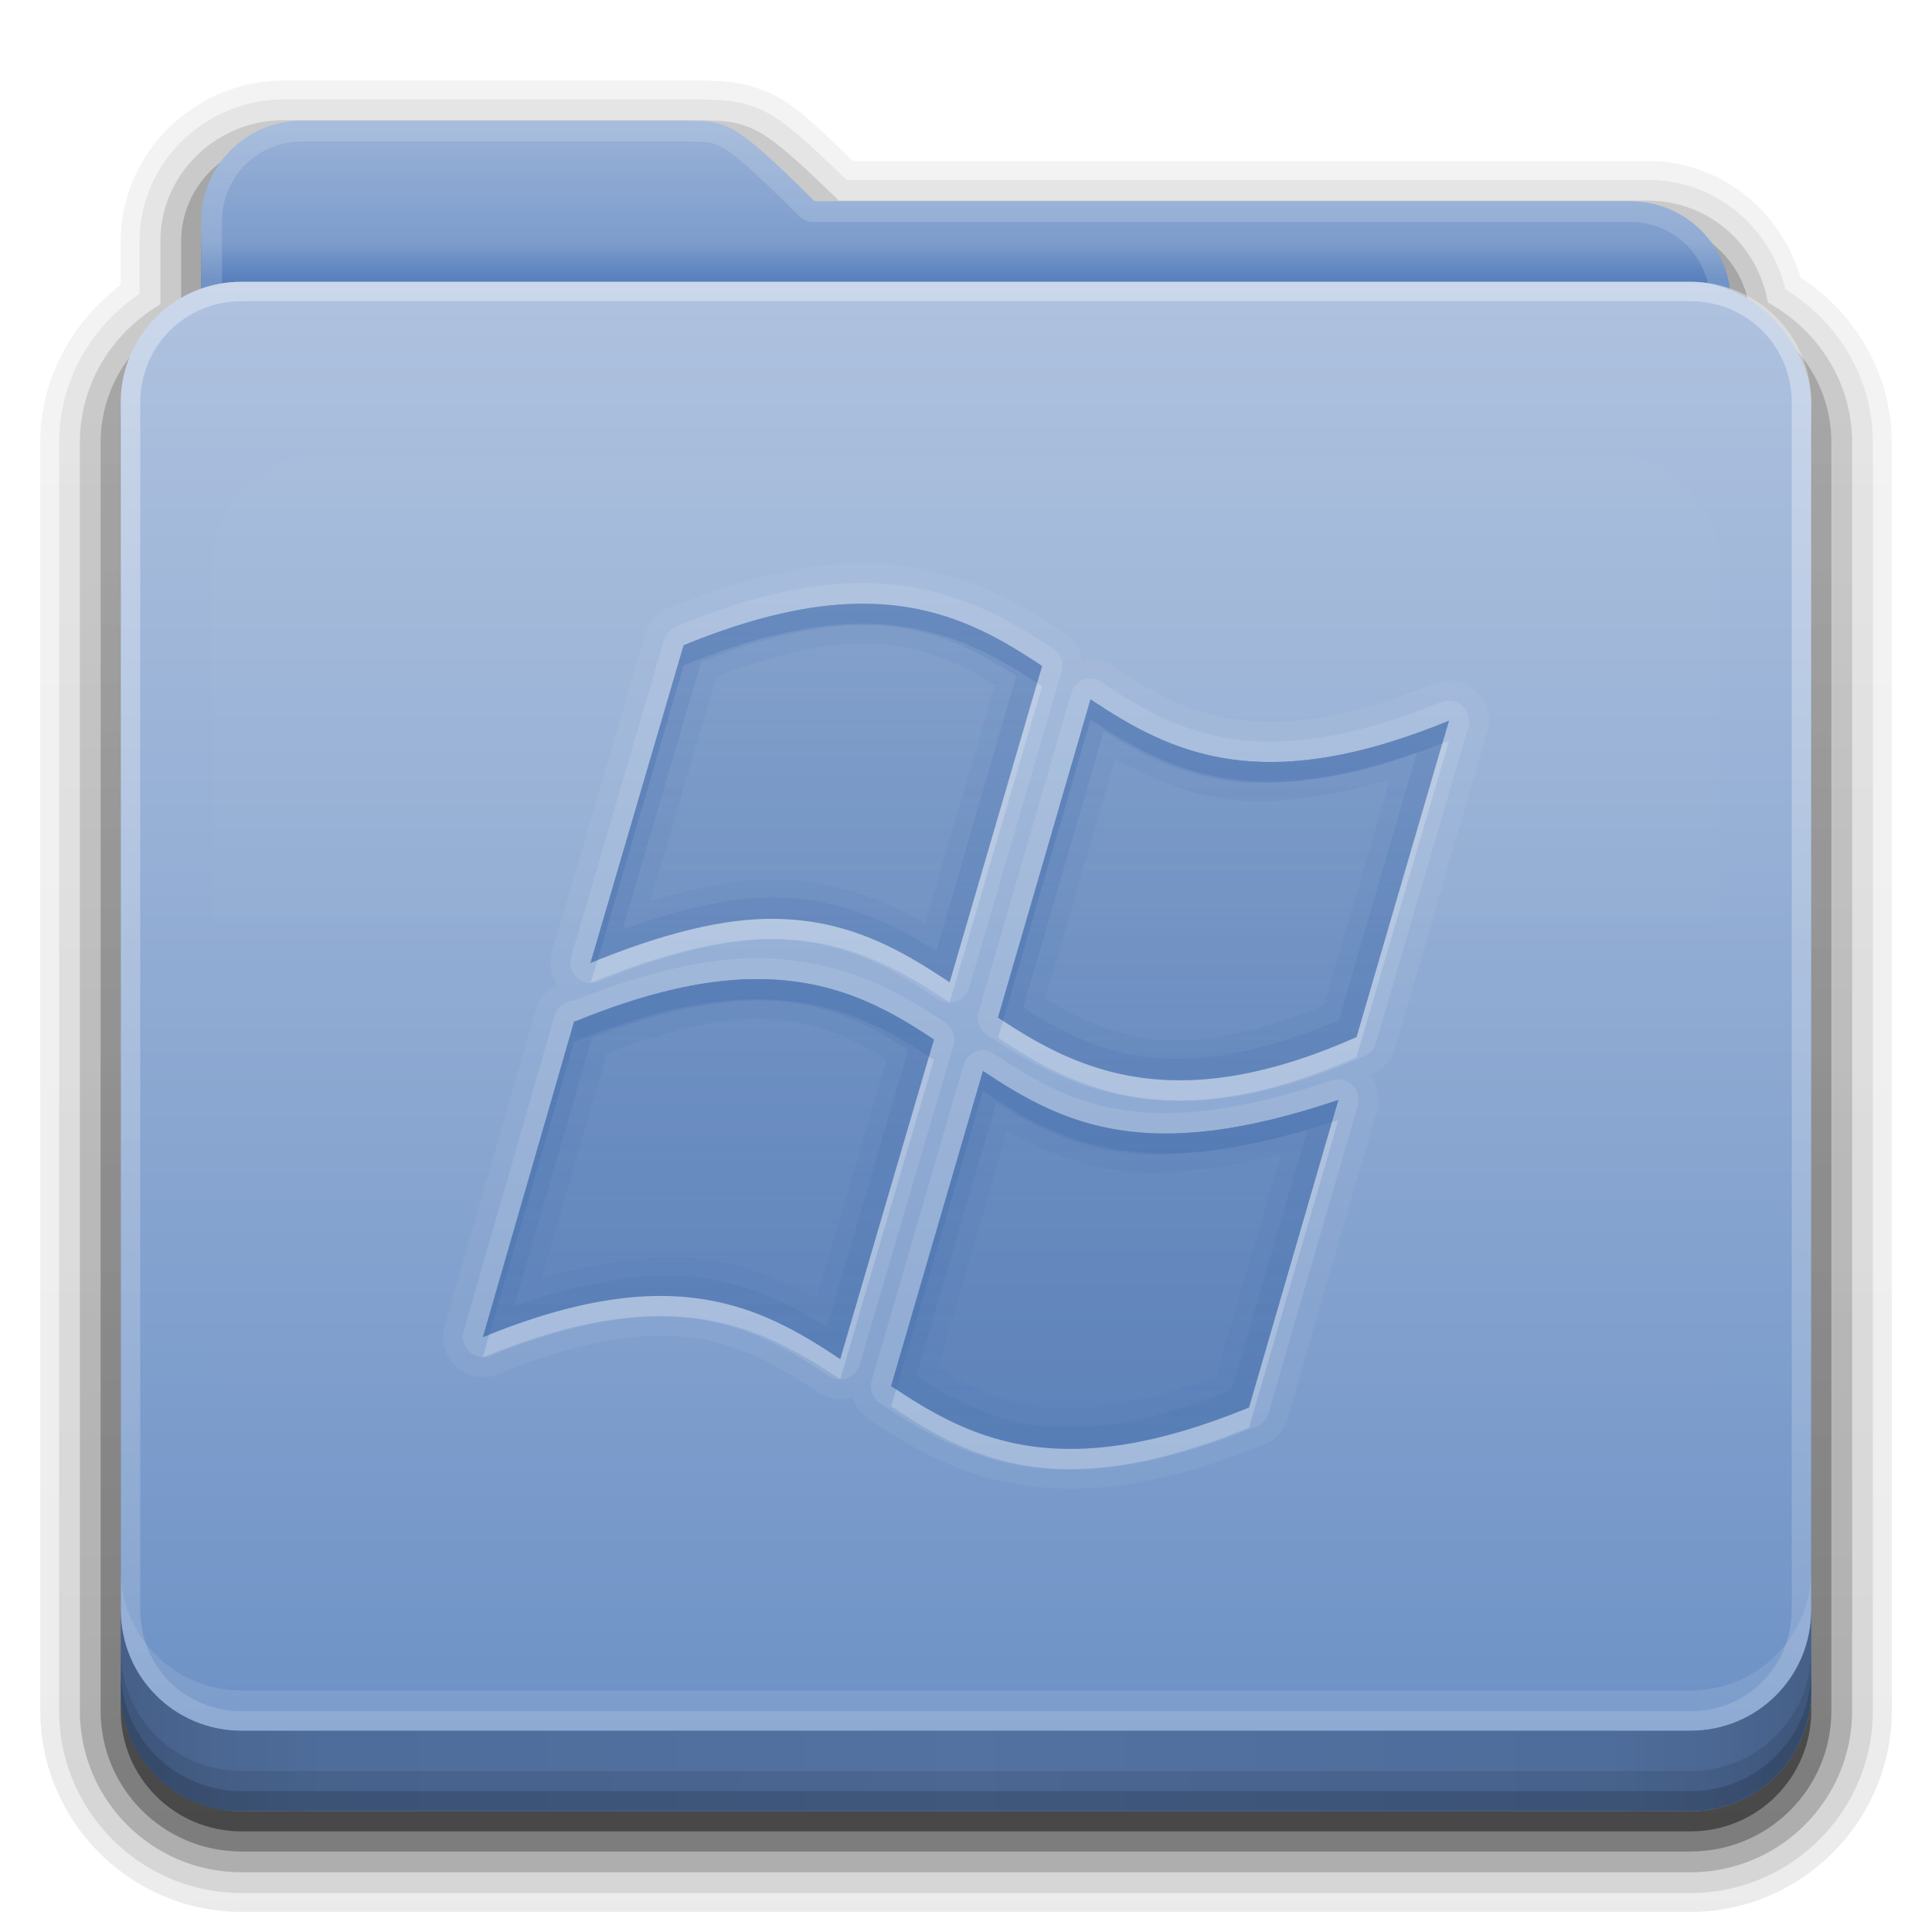 <?xml version="1.0" encoding="UTF-8" standalone="no"?>
<!-- Created with Inkscape (http://www.inkscape.org/) -->

<svg
   xmlns:dc="http://purl.org/dc/elements/1.1/"
   xmlns:cc="http://creativecommons.org/ns#"
   xmlns:rdf="http://www.w3.org/1999/02/22-rdf-syntax-ns#"
   xmlns:svg="http://www.w3.org/2000/svg"
   xmlns="http://www.w3.org/2000/svg"
   xmlns:xlink="http://www.w3.org/1999/xlink"
   xmlns:sodipodi="http://sodipodi.sourceforge.net/DTD/sodipodi-0.dtd"
   xmlns:inkscape="http://www.inkscape.org/namespaces/inkscape"
   width="96"
   height="96"
   id="svg2408"
   sodipodi:version="0.32"
   inkscape:version="0.48.3.1 r9886"
   version="1.0"
   sodipodi:docname="folder-wine.svg"
   inkscape:output_extension="org.inkscape.output.svg.inkscape"
   style="display:inline">
  <defs
     id="defs2410">
    <linearGradient
       id="linearGradient4164">
      <stop
         id="stop4166"
         offset="0"
         style="stop-color:#5279b3;stop-opacity:0.784;" />
      <stop
         id="stop4168"
         offset="1"
         style="stop-color:#5178b3;stop-opacity:0.392;" />
    </linearGradient>
    <linearGradient
       id="linearGradient4075">
      <stop
         id="stop4077"
         offset="0"
         style="stop-color:#5e83b2;stop-opacity:1" />
      <stop
         id="stop4079"
         offset="1"
         style="stop-color:#95b6d9;stop-opacity:1" />
    </linearGradient>
    <linearGradient
       id="linearGradient4008">
      <stop
         id="stop4010"
         offset="0"
         style="stop-color:#9cb9db;stop-opacity:1" />
      <stop
         style="stop-color:#6d91be;stop-opacity:1"
         offset="0.717"
         id="stop4012" />
      <stop
         id="stop4014"
         offset="1"
         style="stop-color:#4b709e;stop-opacity:1" />
    </linearGradient>
    <linearGradient
       gradientUnits="userSpaceOnUse"
       y2="20.137"
       x2="11.794"
       y1="3.213"
       x1="11.794"
       gradientTransform="scale(1.06,0.944)"
       id="linearGradient3317">
      <stop
         id="stop3319"
         offset="0"
         style="stop-color:#c6953a;stop-opacity:1" />
      <stop
         id="stop3321"
         offset="1"
         style="stop-color:#ab7a1f;stop-opacity:1" />
    </linearGradient>
    <linearGradient
       id="ButtonShadow"
       gradientTransform="matrix(1.006,0,0,0.994,0,12)"
       x1="45.448"
       y1="80.472"
       x2="45.448"
       y2="7.017"
       gradientUnits="userSpaceOnUse">
      <stop
         style="stop-color:#000000;stop-opacity:1;"
         offset="0"
         id="stop3750" />
      <stop
         style="stop-color:#000000;stop-opacity:0.588;"
         offset="1"
         id="stop3752" />
    </linearGradient>
    <linearGradient
       id="linearGradient3892">
      <stop
         style="stop-color:#000000;stop-opacity:0.588;"
         offset="0"
         id="stop3894" />
      <stop
         id="stop3896"
         offset="0.118"
         style="stop-color:#000000;stop-opacity:0.471;" />
      <stop
         style="stop-color:#000000;stop-opacity:0.392;"
         offset="0.238"
         id="stop3898" />
      <stop
         style="stop-color:#000000;stop-opacity:0.314;"
         offset="1"
         id="stop3900" />
    </linearGradient>
    <linearGradient
       id="linearGradient4384">
      <stop
         style="stop-color:#ffffff;stop-opacity:1;"
         offset="0"
         id="stop4386" />
      <stop
         style="stop-color:#ffffff;stop-opacity:0;"
         offset="1"
         id="stop4388" />
    </linearGradient>
    <linearGradient
       inkscape:collect="always"
       xlink:href="#linearGradient4164"
       id="linearGradient5172"
       gradientUnits="userSpaceOnUse"
       gradientTransform="translate(0,-4)"
       x1="55"
       y1="76"
       x2="55"
       y2="33.893" />
    <linearGradient
       inkscape:collect="always"
       xlink:href="#linearGradient4164"
       id="linearGradient5206"
       gradientUnits="userSpaceOnUse"
       gradientTransform="translate(0,-4)"
       x1="55"
       y1="76"
       x2="55"
       y2="33.893" />
    <linearGradient
       inkscape:collect="always"
       xlink:href="#linearGradient4164"
       id="linearGradient5180"
       gradientUnits="userSpaceOnUse"
       gradientTransform="translate(0,-4)"
       x1="55"
       y1="76"
       x2="55"
       y2="33.893" />
    <linearGradient
       inkscape:collect="always"
       xlink:href="#linearGradient4164"
       id="linearGradient5193"
       gradientUnits="userSpaceOnUse"
       gradientTransform="translate(0,-4)"
       x1="55"
       y1="76"
       x2="55"
       y2="33.893" />
    <linearGradient
       inkscape:collect="always"
       xlink:href="#linearGradient3874-5"
       id="linearGradient3123-8"
       gradientUnits="userSpaceOnUse"
       x1="48.022"
       y1="22.933"
       x2="48.022"
       y2="81.481" />
    <linearGradient
       inkscape:collect="always"
       id="linearGradient3874-5">
      <stop
         style="stop-color:#ffffff;stop-opacity:1;"
         offset="0"
         id="stop3876-7" />
      <stop
         style="stop-color:#ffffff;stop-opacity:0;"
         offset="1"
         id="stop3878-4" />
    </linearGradient>
    <clipPath
       clipPathUnits="userSpaceOnUse"
       id="clipPath3860">
      <rect
         ry="6"
         rx="6"
         y="18"
         x="6"
         height="72"
         width="84"
         id="rect3862"
         style="fill:#ff00ff;fill-opacity:1;fill-rule:nonzero;stroke:none" />
    </clipPath>
    <linearGradient
       inkscape:collect="always"
       xlink:href="#linearGradient3892-9"
       id="linearGradient4086-5"
       gradientUnits="userSpaceOnUse"
       gradientTransform="translate(0,10)"
       spreadMethod="reflect"
       x1="90"
       y1="88"
       x2="48"
       y2="88" />
    <linearGradient
       id="linearGradient3892-9">
      <stop
         style="stop-color:#000000;stop-opacity:0.588;"
         offset="0"
         id="stop3894-7" />
      <stop
         id="stop3896-5"
         offset="0.118"
         style="stop-color:#000000;stop-opacity:0.471;" />
      <stop
         style="stop-color:#000000;stop-opacity:0.392;"
         offset="0.238"
         id="stop3898-3" />
      <stop
         style="stop-color:#000000;stop-opacity:0.314;"
         offset="1"
         id="stop3900-8" />
    </linearGradient>
    <linearGradient
       y2="-40"
       x2="48"
       y1="75.083"
       x1="48"
       gradientTransform="matrix(1,0,0,-1,0,92)"
       gradientUnits="userSpaceOnUse"
       id="linearGradient3094-8"
       xlink:href="#linearGradient4384-3"
       inkscape:collect="always" />
    <linearGradient
       id="linearGradient4384-3">
      <stop
         style="stop-color:#ffffff;stop-opacity:1;"
         offset="0"
         id="stop4386-1" />
      <stop
         style="stop-color:#ffffff;stop-opacity:0;"
         offset="1"
         id="stop4388-8" />
    </linearGradient>
    <linearGradient
       inkscape:collect="always"
       xlink:href="#linearGradient4075-6"
       id="linearGradient3706-9"
       x1="48"
       y1="78"
       x2="48"
       y2="5.988"
       gradientUnits="userSpaceOnUse"
       gradientTransform="translate(0,8)" />
    <linearGradient
       id="linearGradient4075-6">
      <stop
         id="stop4077-4"
         offset="0"
         style="stop-color:#72a0c2;stop-opacity:1;" />
      <stop
         id="stop4079-3"
         offset="1"
         style="stop-color:#afcbde;stop-opacity:1;" />
    </linearGradient>
    <linearGradient
       inkscape:collect="always"
       xlink:href="#linearGradient4008-3"
       id="linearGradient3105-3"
       gradientUnits="userSpaceOnUse"
       gradientTransform="matrix(0.72,0,0,0.72,1.92,-5.52)"
       x1="34.86"
       y1="16.275"
       x2="34.86"
       y2="26.987" />
    <linearGradient
       id="linearGradient4008-3">
      <stop
         id="stop4010-8"
         offset="0"
         style="stop-color:#9bbbd5;stop-opacity:1;" />
      <stop
         style="stop-color:#80a9c9;stop-opacity:1;"
         offset="0.75"
         id="stop3895" />
      <stop
         id="stop4014-6"
         offset="1"
         style="stop-color:#5b91b9;stop-opacity:1;" />
    </linearGradient>
    <linearGradient
       inkscape:collect="always"
       xlink:href="#linearGradient3317-4"
       id="linearGradient3361-0"
       x1="48.036"
       y1="25.911"
       x2="48.036"
       y2="85.821"
       gradientUnits="userSpaceOnUse" />
    <linearGradient
       gradientUnits="userSpaceOnUse"
       y2="20.137"
       x2="11.794"
       y1="3.213"
       x1="11.794"
       gradientTransform="scale(1.06,0.944)"
       id="linearGradient3317-4">
      <stop
         id="stop3319-8"
         offset="0"
         style="stop-color:#c6953a;stop-opacity:1" />
      <stop
         id="stop3321-8"
         offset="1"
         style="stop-color:#ab7a1f;stop-opacity:1" />
    </linearGradient>
    <linearGradient
       inkscape:collect="always"
       xlink:href="#ButtonShadow-9"
       id="linearGradient3952-8"
       x1="43"
       y1="91"
       x2="43"
       y2="7"
       gradientUnits="userSpaceOnUse" />
    <linearGradient
       id="ButtonShadow-9"
       gradientTransform="matrix(1.006,0,0,0.994,0,12)"
       x1="45.448"
       y1="80.472"
       x2="45.448"
       y2="7.017"
       gradientUnits="userSpaceOnUse">
      <stop
         style="stop-color:#000000;stop-opacity:1;"
         offset="0"
         id="stop3750-7" />
      <stop
         style="stop-color:#000000;stop-opacity:0.588;"
         offset="1"
         id="stop3752-7" />
    </linearGradient>
    <linearGradient
       inkscape:collect="always"
       xlink:href="#ButtonShadow-9"
       id="linearGradient3961-6"
       x1="45"
       y1="92"
       x2="45"
       y2="7"
       gradientUnits="userSpaceOnUse" />
    <linearGradient
       id="linearGradient3943"
       gradientTransform="matrix(1.006,0,0,0.994,0,12)"
       x1="45.448"
       y1="80.472"
       x2="45.448"
       y2="7.017"
       gradientUnits="userSpaceOnUse">
      <stop
         style="stop-color:#000000;stop-opacity:1;"
         offset="0"
         id="stop3945" />
      <stop
         style="stop-color:#000000;stop-opacity:0.588;"
         offset="1"
         id="stop3947" />
    </linearGradient>
    <linearGradient
       inkscape:collect="always"
       xlink:href="#ButtonShadow-9"
       id="linearGradient3969-4"
       gradientUnits="userSpaceOnUse"
       x1="45"
       y1="92"
       x2="45"
       y2="7" />
    <linearGradient
       id="linearGradient3950"
       gradientTransform="matrix(1.006,0,0,0.994,0,12)"
       x1="45.448"
       y1="80.472"
       x2="45.448"
       y2="7.017"
       gradientUnits="userSpaceOnUse">
      <stop
         style="stop-color:#000000;stop-opacity:1;"
         offset="0"
         id="stop3952" />
      <stop
         style="stop-color:#000000;stop-opacity:0.588;"
         offset="1"
         id="stop3954" />
    </linearGradient>
    <linearGradient
       inkscape:collect="always"
       xlink:href="#ButtonShadow-9"
       id="linearGradient3977-3"
       gradientUnits="userSpaceOnUse"
       x1="45"
       y1="92"
       x2="45"
       y2="7" />
    <linearGradient
       id="linearGradient3957"
       gradientTransform="matrix(1.006,0,0,0.994,0,12)"
       x1="45.448"
       y1="80.472"
       x2="45.448"
       y2="7.017"
       gradientUnits="userSpaceOnUse">
      <stop
         style="stop-color:#000000;stop-opacity:1;"
         offset="0"
         id="stop3959" />
      <stop
         style="stop-color:#000000;stop-opacity:0.588;"
         offset="1"
         id="stop3961" />
    </linearGradient>
    <linearGradient
       inkscape:collect="always"
       xlink:href="#ButtonShadow-9"
       id="linearGradient3986-0"
       gradientUnits="userSpaceOnUse"
       x1="45"
       y1="92"
       x2="45"
       y2="7" />
    <linearGradient
       id="linearGradient3964"
       gradientTransform="matrix(1.006,0,0,0.994,0,12)"
       x1="45.448"
       y1="80.472"
       x2="45.448"
       y2="7.017"
       gradientUnits="userSpaceOnUse">
      <stop
         style="stop-color:#000000;stop-opacity:1;"
         offset="0"
         id="stop3966" />
      <stop
         style="stop-color:#000000;stop-opacity:0.588;"
         offset="1"
         id="stop3968" />
    </linearGradient>
    <linearGradient
       y2="7"
       x2="45"
       y1="92"
       x1="45"
       gradientUnits="userSpaceOnUse"
       id="linearGradient3987"
       xlink:href="#ButtonShadow-9"
       inkscape:collect="always" />
    <linearGradient
       inkscape:collect="always"
       xlink:href="#linearGradient3874"
       id="linearGradient3123"
       gradientUnits="userSpaceOnUse"
       x1="48.022"
       y1="22.933"
       x2="48.022"
       y2="81.481" />
    <linearGradient
       inkscape:collect="always"
       id="linearGradient3874">
      <stop
         style="stop-color:#ffffff;stop-opacity:1;"
         offset="0"
         id="stop3876" />
      <stop
         style="stop-color:#ffffff;stop-opacity:0;"
         offset="1"
         id="stop3878" />
    </linearGradient>
    <clipPath
       clipPathUnits="userSpaceOnUse"
       id="clipPath3860-4">
      <rect
         ry="6"
         rx="6"
         y="18"
         x="6"
         height="72"
         width="84"
         id="rect3862-0"
         style="fill:#ff00ff;fill-opacity:1;fill-rule:nonzero;stroke:none" />
    </clipPath>
    <filter
       color-interpolation-filters="sRGB"
       inkscape:collect="always"
       id="filter3870"
       x="-0.166"
       width="1.331"
       y="-0.197"
       height="1.394">
      <feGaussianBlur
         inkscape:collect="always"
         stdDeviation="5.17"
         id="feGaussianBlur3872" />
    </filter>
    <linearGradient
       inkscape:collect="always"
       xlink:href="#linearGradient3892-3"
       id="linearGradient4086"
       gradientUnits="userSpaceOnUse"
       spreadMethod="reflect"
       x1="90"
       y1="88"
       x2="48"
       y2="88"
       gradientTransform="translate(0,10)" />
    <linearGradient
       id="linearGradient3892-3">
      <stop
         style="stop-color:#000000;stop-opacity:0.588;"
         offset="0"
         id="stop3894-4" />
      <stop
         id="stop3896-3"
         offset="0.118"
         style="stop-color:#000000;stop-opacity:0.471;" />
      <stop
         style="stop-color:#000000;stop-opacity:0.392;"
         offset="0.238"
         id="stop3898-6" />
      <stop
         style="stop-color:#000000;stop-opacity:0.314;"
         offset="1"
         id="stop3900-6" />
    </linearGradient>
    <linearGradient
       y2="-40"
       x2="48"
       y1="75.083"
       x1="48"
       gradientTransform="matrix(1,0,0,-1,0,92)"
       gradientUnits="userSpaceOnUse"
       id="linearGradient3094"
       xlink:href="#linearGradient4384-4"
       inkscape:collect="always" />
    <linearGradient
       id="linearGradient4384-4">
      <stop
         style="stop-color:#ffffff;stop-opacity:1;"
         offset="0"
         id="stop4386-4" />
      <stop
         style="stop-color:#ffffff;stop-opacity:0;"
         offset="1"
         id="stop4388-82" />
    </linearGradient>
    <linearGradient
       inkscape:collect="always"
       xlink:href="#linearGradient4075-9"
       id="linearGradient3706"
       x1="48"
       y1="78"
       x2="48"
       y2="5.988"
       gradientUnits="userSpaceOnUse"
       gradientTransform="translate(0,8)" />
    <linearGradient
       id="linearGradient4075-9">
      <stop
         id="stop4077-0"
         offset="0"
         style="stop-color:#6e92c6;stop-opacity:1;" />
      <stop
         id="stop4079-6"
         offset="1"
         style="stop-color:#afc2df;stop-opacity:1;" />
    </linearGradient>
    <linearGradient
       inkscape:collect="always"
       xlink:href="#linearGradient4008-36"
       id="linearGradient3105"
       gradientUnits="userSpaceOnUse"
       gradientTransform="matrix(0.72,0,0,0.72,1.92,-5.52)"
       x1="34.86"
       y1="16.275"
       x2="34.86"
       y2="26.987" />
    <linearGradient
       id="linearGradient4008-36">
      <stop
         id="stop4010-5"
         offset="0"
         style="stop-color:#99b2d7;stop-opacity:1;" />
      <stop
         style="stop-color:#7e9dcc;stop-opacity:1;"
         offset="0.75"
         id="stop3895-8" />
      <stop
         id="stop4014-5"
         offset="1"
         style="stop-color:#5880bc;stop-opacity:1;" />
    </linearGradient>
    <linearGradient
       inkscape:collect="always"
       xlink:href="#linearGradient3317-3"
       id="linearGradient3361"
       x1="48.036"
       y1="25.911"
       x2="48.036"
       y2="85.821"
       gradientUnits="userSpaceOnUse" />
    <linearGradient
       gradientUnits="userSpaceOnUse"
       y2="20.137"
       x2="11.794"
       y1="3.213"
       x1="11.794"
       gradientTransform="scale(1.06,0.944)"
       id="linearGradient3317-3">
      <stop
         id="stop3319-4"
         offset="0"
         style="stop-color:#c6953a;stop-opacity:1" />
      <stop
         id="stop3321-80"
         offset="1"
         style="stop-color:#ab7a1f;stop-opacity:1" />
    </linearGradient>
    <linearGradient
       inkscape:collect="always"
       xlink:href="#ButtonShadow-7"
       id="linearGradient3952"
       x1="43"
       y1="91"
       x2="43"
       y2="7"
       gradientUnits="userSpaceOnUse" />
    <linearGradient
       id="ButtonShadow-7"
       gradientTransform="matrix(1.006,0,0,0.994,0,12)"
       x1="45.448"
       y1="80.472"
       x2="45.448"
       y2="7.017"
       gradientUnits="userSpaceOnUse">
      <stop
         style="stop-color:#000000;stop-opacity:1;"
         offset="0"
         id="stop3750-1" />
      <stop
         style="stop-color:#000000;stop-opacity:0.588;"
         offset="1"
         id="stop3752-77" />
    </linearGradient>
    <linearGradient
       inkscape:collect="always"
       xlink:href="#ButtonShadow-7"
       id="linearGradient3961"
       x1="45"
       y1="92"
       x2="45"
       y2="7"
       gradientUnits="userSpaceOnUse" />
    <linearGradient
       id="linearGradient3158"
       gradientTransform="matrix(1.006,0,0,0.994,0,12)"
       x1="45.448"
       y1="80.472"
       x2="45.448"
       y2="7.017"
       gradientUnits="userSpaceOnUse">
      <stop
         style="stop-color:#000000;stop-opacity:1;"
         offset="0"
         id="stop3160" />
      <stop
         style="stop-color:#000000;stop-opacity:0.588;"
         offset="1"
         id="stop3162" />
    </linearGradient>
    <linearGradient
       inkscape:collect="always"
       xlink:href="#ButtonShadow-7"
       id="linearGradient3969"
       gradientUnits="userSpaceOnUse"
       x1="45"
       y1="92"
       x2="45"
       y2="7" />
    <linearGradient
       id="linearGradient3165"
       gradientTransform="matrix(1.006,0,0,0.994,0,12)"
       x1="45.448"
       y1="80.472"
       x2="45.448"
       y2="7.017"
       gradientUnits="userSpaceOnUse">
      <stop
         style="stop-color:#000000;stop-opacity:1;"
         offset="0"
         id="stop3167" />
      <stop
         style="stop-color:#000000;stop-opacity:0.588;"
         offset="1"
         id="stop3169" />
    </linearGradient>
    <linearGradient
       inkscape:collect="always"
       xlink:href="#ButtonShadow-7"
       id="linearGradient3977"
       gradientUnits="userSpaceOnUse"
       x1="45"
       y1="92"
       x2="45"
       y2="7" />
    <linearGradient
       id="linearGradient3172"
       gradientTransform="matrix(1.006,0,0,0.994,0,12)"
       x1="45.448"
       y1="80.472"
       x2="45.448"
       y2="7.017"
       gradientUnits="userSpaceOnUse">
      <stop
         style="stop-color:#000000;stop-opacity:1;"
         offset="0"
         id="stop3174" />
      <stop
         style="stop-color:#000000;stop-opacity:0.588;"
         offset="1"
         id="stop3176" />
    </linearGradient>
    <linearGradient
       inkscape:collect="always"
       xlink:href="#ButtonShadow-7"
       id="linearGradient3986"
       gradientUnits="userSpaceOnUse"
       x1="45"
       y1="92"
       x2="45"
       y2="7" />
    <linearGradient
       id="linearGradient3179"
       gradientTransform="matrix(1.006,0,0,0.994,0,12)"
       x1="45.448"
       y1="80.472"
       x2="45.448"
       y2="7.017"
       gradientUnits="userSpaceOnUse">
      <stop
         style="stop-color:#000000;stop-opacity:1;"
         offset="0"
         id="stop3181" />
      <stop
         style="stop-color:#000000;stop-opacity:0.588;"
         offset="1"
         id="stop3183" />
    </linearGradient>
    <linearGradient
       y2="7"
       x2="45"
       y1="92"
       x1="45"
       gradientUnits="userSpaceOnUse"
       id="linearGradient3202"
       xlink:href="#ButtonShadow-7"
       inkscape:collect="always" />
  </defs>
  <sodipodi:namedview
     id="base"
     pagecolor="#818181"
     bordercolor="#cc0000"
     borderopacity="1"
     inkscape:pageopacity="1"
     inkscape:pageshadow="2"
     inkscape:zoom="6.1158879"
     inkscape:cx="-16.693811"
     inkscape:cy="44.478485"
     inkscape:document-units="px"
     inkscape:current-layer="layer6"
     showgrid="true"
     showborder="true"
     inkscape:showpageshadow="false"
     inkscape:window-width="1920"
     inkscape:window-height="1029"
     inkscape:window-x="0"
     inkscape:window-y="24"
     inkscape:window-maximized="1"
     inkscape:snap-global="true"
     showguides="true"
     inkscape:guide-bbox="true">
    <inkscape:grid
       type="xygrid"
       id="grid3732"
       visible="true"
       enabled="true"
       empspacing="8"
       snapvisiblegridlinesonly="true" />
    <sodipodi:guide
       orientation="0,1"
       position="60,68"
       id="guide4088" />
    <sodipodi:guide
       orientation="0,1"
       position="76,22"
       id="guide4090" />
  </sodipodi:namedview>
  <g
     inkscape:groupmode="layer"
     id="layer1"
     inkscape:label="Folder"
     sodipodi:insensitive="true">
    <path
       sodipodi:type="inkscape:offset"
       inkscape:radius="0.92770815"
       inkscape:original="M 14.125 4.9375 C 10.184407 4.9375 6.9375 8.0807925 6.9375 12 L 6.9375 14.59375 C 4.5548901 16.215826 2.9375 18.887678 2.9375 22 L 2.9375 85 C 2.9375 90.001444 6.9985559 94.0625 12 94.0625 L 84 94.0625 C 89.001444 94.0625 93.0625 90.001444 93.0625 85 L 93.0625 22 C 93.0625 18.739154 91.28931 15.960259 88.71875 14.375 C 87.957559 11.279325 85.241489 8.9375 81.875 8.9375 L 42.0625 8.9375 C 40.465021 7.3963057 39.290438 6.2599842 38.21875 5.65625 C 36.945571 4.9390059 35.771277 4.9685784 34.84375 4.9375 A 1.043776 1.043776 0 0 0 34.8125 4.9375 L 34.78125 4.9375 L 14.125 4.9375 z "
       style="opacity:0.08;fill:url(#linearGradient3202);fill-opacity:1;fill-rule:nonzero;stroke:none;display:inline"
       id="path3984"
       d="M 14.125,4 C 9.691,4 6,7.568 6,12 l 0,2.156 C 3.624,15.958 2,18.759 2,22 l 0,63 c 0,5.504 4.496,10 10,10 l 72,0 c 5.504,0 10,-4.496 10,-10 L 94,22 C 94,18.517 92.147,15.547 89.469,13.781 88.482,10.492 85.526,8 81.875,8 l -39.5,0 C 40.972,6.645 39.835,5.49 38.688,4.844 37.192,4.001 35.757,4.03 34.875,4 a 0.928,0.928 0 0 0 -0.031,0 c -0.001,-1.73e-5 -0.03,-1.73e-5 -0.031,0 L 34.781,4 14.125,4 z" />
    <path
       sodipodi:type="inkscape:offset"
       inkscape:radius="1.0436716"
       inkscape:original="M 14.125 5.96875 C 10.736326 5.96875 7.96875 8.6567706 7.96875 12 L 7.96875 15.125 C 5.5936068 16.519016 3.96875 19.045462 3.96875 22 L 3.96875 85 C 3.96875 89.438141 7.5618586 93.03125 12 93.03125 L 84 93.03125 C 88.438141 93.03125 92.03125 89.438141 92.03125 85 L 92.03125 22 C 92.03125 18.968008 90.319005 16.395638 87.84375 15.03125 C 87.351857 12.17163 84.915107 9.96875 81.875 9.96875 L 41.6875 9.96875 C 39.852667 8.1939079 38.678863 7.1033787 37.71875 6.5625 C 36.681475 5.9781523 35.778304 6.0011109 34.8125 5.96875 A 1.043776 1.043776 0 0 0 34.78125 5.96875 L 14.125 5.96875 z "
       style="opacity:0.1;fill:url(#linearGradient3977);fill-opacity:1;fill-rule:nonzero;stroke:none;display:inline"
       id="path3975"
       d="M 14.125,4.938 C 10.184,4.938 6.938,8.081 6.938,12 l 0,2.594 c -2.383,1.622 -4,4.294 -4,7.406 l 0,63 c 0,5.001 4.061,9.062 9.062,9.062 l 72,0 c 5.001,0 9.062,-4.061 9.062,-9.062 l 0,-63 c 0,-3.261 -1.773,-6.04 -4.344,-7.625 C 87.958,11.279 85.241,8.938 81.875,8.938 l -39.812,0 C 40.465,7.396 39.29,6.26 38.219,5.656 36.946,4.939 35.771,4.969 34.844,4.938 a 1.044,1.044 0 0 0 -0.031,0 c -10e-7,0 -0.031,0 -0.031,0 l -20.656,0 z" />
    <path
       sodipodi:type="inkscape:offset"
       inkscape:radius="1.0436716"
       inkscape:original="M 14.125 7 C 11.282105 7 9 9.23 9 12 L 9 15.6875 C 6.6359408 16.808884 5 19.200342 5 22 L 5 85 C 5 88.878 8.122 92 12 92 L 84 92 C 87.878 92 91 88.878 91 85 L 91 22 C 91 19.190264 89.346632 16.803629 86.96875 15.6875 C 86.799101 13.069075 84.606585 11 81.875 11 L 41.28125 11 C 37.060722 6.8876898 36.778482 7.0669206 34.78125 7 L 14.125 7 z "
       style="opacity:0.2;fill:url(#linearGradient3969);fill-opacity:1;fill-rule:nonzero;stroke:none;display:inline"
       id="path3967"
       d="M 14.125,5.969 C 10.736,5.969 7.969,8.657 7.969,12 l 0,3.125 c -2.375,1.394 -4,3.92 -4,6.875 l 0,63 c 0,4.438 3.593,8.031 8.031,8.031 l 72,0 c 4.438,0 8.031,-3.593 8.031,-8.031 l 0,-63 c 0,-3.032 -1.712,-5.604 -4.188,-6.969 -0.492,-2.86 -2.929,-5.062 -5.969,-5.062 l -40.188,0 C 39.853,8.194 38.679,7.103 37.719,6.562 36.681,5.978 35.778,6.001 34.812,5.969 a 1.044,1.044 0 0 0 -0.031,0 l -20.656,0 z" />
    <path
       style="opacity:0.3;fill:url(#linearGradient3961);fill-opacity:1;fill-rule:nonzero;stroke:none;display:inline"
       d="M 14.125,7 C 11.282,7 9,9.23 9,12 l 0,3.688 C 6.636,16.809 5,19.2 5,22 l 0,63 c 0,3.878 3.122,7 7,7 l 72,0 c 3.878,0 7,-3.122 7,-7 L 91,22 C 91,19.19 89.347,16.804 86.969,15.688 86.799,13.069 84.607,11 81.875,11 l -40.594,0 c -4.221,-4.112 -4.503,-3.933 -6.5,-4 l -20.656,0 z"
       id="path3908-1"
       inkscape:connector-curvature="0" />
    <path
       style="opacity:0.45;fill:url(#linearGradient3952);fill-opacity:1;fill-rule:nonzero;stroke:none;display:inline"
       d="m 15,7 c -2.77,0 -5,2.23 -5,5 l 0,3.344 C 7.666,16.165 6,18.379 6,21 l 0,64 c 0,3.324 2.676,6 6,6 l 72,0 c 3.324,0 6,-2.676 6,-6 L 90,21 C 90,18.358 88.3,16.149 85.938,15.344 85.611,12.893 83.542,11 81,11 L 40.469,11 C 36.356,6.888 36.102,7.067 34.156,7 l -19.156,0 z"
       id="path3941"
       inkscape:connector-curvature="0" />
    <rect
       style="fill:url(#linearGradient3361);fill-opacity:1;fill-rule:nonzero;stroke:none;display:inline"
       id="rect3352"
       width="75"
       height="62.679"
       x="10.536"
       y="23.143"
       rx="6"
       ry="6" />
    <path
       style="fill:url(#linearGradient3105);fill-opacity:1;fill-rule:nonzero;stroke:none;display:inline"
       d="m 15,6 c -2.77,0 -5,2.23 -5,5 l 0,59.812 c 0,2.393 1.919,4.312 4.312,4.312 l 67.375,0 C 84.081,75.125 86,73.206 86,70.812 L 86,15 C 86,12.23 83.77,10 81,10 l -40.531,0 c -4.112,-4.112 -4.366,-3.933 -6.312,-4 z"
       id="path3908"
       inkscape:connector-curvature="0"
       sodipodi:nodetypes="cccsscccccc" />
    <path
       style="opacity:0.15;fill:#ffffff;fill-opacity:1;fill-rule:nonzero;stroke:none;display:inline"
       d="m 15,6 c -2.77,0 -5,2.23 -5,5 l 0,59.812 c 0,2.393 1.919,4.312 4.312,4.312 l 67.375,0 C 84.081,75.125 86,73.206 86,70.812 L 86,15 C 86,12.23 83.77,10 81,10 l -40.531,0 c -4.112,-4.112 -4.366,-3.933 -6.312,-4 l -19.156,0 z m 0,1.031 19.125,0 0.031,0 c 0.965,0.031 1.193,-0.017 1.812,0.344 0.63,0.367 1.707,1.332 3.75,3.375 a 1.044,1.044 0 0 0 0.75,0.281 l 40.531,0 c 2.21,0 3.969,1.759 3.969,3.969 l 0,55.812 c 0,1.835 -1.446,3.281 -3.281,3.281 l -67.375,0 c -1.835,0 -3.281,-1.446 -3.281,-3.281 l 0,-59.812 c 0,-2.21 1.759,-3.969 3.969,-3.969 z"
       id="path3108"
       inkscape:connector-curvature="0" />
    <rect
       style="fill:url(#linearGradient3706);fill-opacity:1;fill-rule:nonzero;stroke:none;display:inline"
       id="rect2419"
       width="84"
       height="76"
       x="6"
       y="14"
       rx="6"
       ry="6" />
    <path
       style="opacity:0.35;fill:url(#linearGradient3094);fill-opacity:1;fill-rule:nonzero;stroke:none;display:inline"
       d="M 12,86 C 8.676,86 6,83.324 6,80 L 6,20 c 0,-3.324 2.676,-6 6,-6 l 72,0 c 3.324,0 6,2.676 6,6 l 0,60 c 0,3.324 -2.676,6 -6,6 z m 0,-0.969 72,0 c 2.805,0 5.031,-2.226 5.031,-5.031 l 0,-60 c 0,-2.805 -2.226,-5.031 -5.031,-5.031 l -72,0 c -2.805,0 -5.031,2.226 -5.031,5.031 l 0,60 c 0,2.805 2.226,5.031 5.031,5.031 z"
       id="rect4377"
       inkscape:connector-curvature="0"
       sodipodi:nodetypes="ssssssssssssssssss" />
    <path
       style="opacity:0.1;fill:#ffffff;fill-opacity:1;fill-rule:nonzero;stroke:none;display:inline"
       d="m 6,78 0,2 c 0,3.324 2.676,6 6,6 l 72,0 c 3.324,0 6,-2.676 6,-6 l 0,-2 c 0,3.324 -2.676,6 -6,6 L 12,84 C 8.676,84 6,81.324 6,78 z"
       id="rect3841"
       inkscape:connector-curvature="0" />
    <path
       style="fill:#6287c0;fill-opacity:1;fill-rule:nonzero;stroke:none;display:inline"
       d="m 6,80 0,4 c 0,3.324 2.676,6 6,6 l 72,0 c 3.324,0 6,-2.676 6,-6 l 0,-4 c 0,3.324 -2.676,6 -6,6 L 12,86 C 8.676,86 6,83.324 6,80 z"
       id="path3067"
       inkscape:connector-curvature="0" />
    <g
       style="display:inline"
       id="g4081"
       transform="translate(0,-10)">
      <path
         style="opacity:0.5;fill:url(#linearGradient4086);fill-opacity:1;fill-rule:nonzero;stroke:none;display:inline"
         d="m 6,90 0,4 c 0,3.324 2.676,6 6,6 l 72,0 c 3.324,0 6,-2.676 6,-6 l 0,-4 c 0,3.324 -2.676,6 -6,6 L 12,96 C 8.676,96 6,93.324 6,90 z"
         id="path3888"
         inkscape:connector-curvature="0" />
      <path
         inkscape:connector-curvature="0"
         id="rect4345"
         d="m 6,92 0,2 c 0,3.324 2.676,6 6,6 l 72,0 c 3.324,0 6,-2.676 6,-6 l 0,-2 c 0,3.324 -2.676,6 -6,6 L 12,98 C 8.676,98 6,95.324 6,92 z"
         style="opacity:0.1;color:#000000;fill:#000000;fill-opacity:1;fill-rule:nonzero;stroke:none;stroke-width:1.5;marker:none;visibility:visible;display:inline;overflow:visible;enable-background:accumulate" />
      <path
         inkscape:connector-curvature="0"
         id="rect4336"
         d="m 6,93 0,1 c 0,3.324 2.676,6 6,6 l 72,0 c 3.324,0 6,-2.676 6,-6 l 0,-1 c 0,3.324 -2.676,6 -6,6 L 12,99 C 8.676,99 6,96.324 6,93 z"
         style="opacity:0.15;color:#000000;fill:#000000;fill-opacity:1;fill-rule:nonzero;stroke:none;stroke-width:1.5;marker:none;visibility:visible;display:inline;overflow:visible;enable-background:accumulate" />
    </g>
    <path
       style="opacity:0.1;fill:url(#linearGradient3123);fill-opacity:1;fill-rule:nonzero;stroke:none;display:inline;filter:url(#filter3870)"
       clip-path="url(#clipPath3860-4)"
       d="m 15.969,22.531 c -2.846,0.004 -5.433,2.592 -5.438,5.438 l 0,48.062 c 0.004,2.846 2.592,5.433 5.438,5.438 l 64.062,0 c 2.846,-0.004 5.433,-2.592 5.438,-5.438 l 0,-48.062 c -0.004,-2.846 -2.592,-5.433 -5.438,-5.438 z"
       id="path3850"
       inkscape:connector-curvature="0"
       sodipodi:nodetypes="ccccccccc" />
  </g>
  <g
     inkscape:groupmode="layer"
     id="layer6"
     inkscape:label="Symbol">
    <path
       inkscape:connector-curvature="0"
       style="opacity:0.05;fill:#ffffff;fill-opacity:1"
       d="m 42.594,28 c -2.672,0.041 -5.715,0.717 -9.375,2.219 A 1.987,1.987 0 0 0 32.062,31.5 l -4.625,15.781 a 1.987,1.987 0 0 0 0.25,1.656 1.987,1.987 0 0 0 -1.062,1.25 L 22.094,65.875 A 1.987,1.987 0 0 0 24.75,68.281 c 4.435,-1.819 7.468,-2.132 9.812,-1.781 2.344,0.351 4.14,1.384 6.094,2.688 a 1.987,1.987 0 0 0 1.719,0.25 1.987,1.987 0 0 0 0.812,1.094 c 2.092,1.408 4.52,2.816 7.719,3.281 3.199,0.466 7.025,-0.029 11.906,-2.031 A 1.987,1.987 0 0 0 63.969,70.5 l 4.438,-15.281 a 1.987,1.987 0 0 0 -0.375,-1.812 c 0.068,-0.03 0.119,-0.032 0.188,-0.062 a 1.987,1.987 0 0 0 1.094,-1.25 L 73.906,36.375 A 1.987,1.987 0 0 0 71.25,33.969 c -4.425,1.814 -7.476,2.126 -9.844,1.781 -2.368,-0.345 -4.188,-1.361 -6.125,-2.656 A 1.987,1.987 0 0 0 53.75,32.812 1.987,1.987 0 0 0 52.875,31.438 C 50.249,29.675 47.039,27.932 42.594,28 z m 0.031,2 c 3.941,-0.06 6.634,1.401 9.156,3.094 L 47.188,48.812 c -2.429,-1.624 -5.036,-3.129 -8.75,-3.156 -2.45,-0.019 -5.39,0.67 -9.094,2.188 l 4.625,-15.781 C 37.462,30.629 40.261,30.036 42.625,30 z m 11.562,4.75 C 58.215,37.442 62.696,39.627 72,35.812 L 67.406,51.531 C 58.486,55.49 53.618,53.27 49.594,50.562 L 54.188,34.75 z M 37.25,48.656 c 3.937,-0.095 6.641,1.306 9.156,3 L 41.75,67.531 C 37.71,64.836 33.322,62.614 24,66.438 l 4.531,-15.688 0.062,0 c 3.482,-1.423 6.294,-2.037 8.656,-2.094 z m 11.594,4.562 c 4.037,2.694 8.169,4.656 17.656,1.438 L 62.062,69.938 C 52.751,73.759 48.313,71.587 44.281,68.875 l 4.562,-15.656 z"
       id="path5235" />
    <path
       inkscape:connector-curvature="0"
       style="opacity:0.1;fill:#ffffff;fill-opacity:1"
       d="m 42.594,28.969 c -2.523,0.039 -5.42,0.688 -9,2.156 A 1.024,1.024 0 0 0 33,31.781 L 28.375,47.562 a 1.024,1.024 0 0 0 1.344,1.219 c 3.629,-1.486 6.468,-2.111 8.719,-2.094 3.441,0.025 5.796,1.37 8.188,2.969 a 1.024,1.024 0 0 0 1.531,-0.562 L 52.75,33.375 A 1.024,1.024 0 0 0 52.344,32.25 c -2.576,-1.728 -5.549,-3.346 -9.75,-3.281 z M 42.625,30 c 3.941,-0.06 6.634,1.401 9.156,3.094 L 47.188,48.812 c -2.429,-1.624 -5.036,-3.129 -8.75,-3.156 -2.45,-0.019 -5.39,0.67 -9.094,2.188 l 4.625,-15.781 C 37.462,30.629 40.261,30.036 42.625,30 z m 11.438,3.719 a 1.024,1.024 0 0 0 -0.844,0.75 L 48.625,50.281 a 1.024,1.024 0 0 0 0.406,1.125 c 2.063,1.388 4.45,2.727 7.5,3.156 3.05,0.429 6.693,-0.057 11.281,-2.094 A 1.024,1.024 0 0 0 68.375,51.812 L 72.969,36.094 A 1.024,1.024 0 0 0 71.625,34.875 c -4.535,1.859 -7.804,2.218 -10.375,1.844 -2.571,-0.375 -4.526,-1.493 -6.5,-2.812 a 1.024,1.024 0 0 0 -0.688,-0.188 z M 54.188,34.75 C 58.215,37.442 62.696,39.627 72,35.812 L 67.406,51.531 C 58.486,55.49 53.618,53.27 49.594,50.562 L 54.188,34.75 z M 37.219,47.625 c -2.44,0.059 -5.274,0.732 -8.688,2.094 -0.031,0.012 -0.063,-0.012 -0.094,0 a 1.024,1.024 0 0 0 -0.875,0.75 l -4.531,15.688 A 1.024,1.024 0 0 0 24.375,67.375 c 4.545,-1.864 7.794,-2.194 10.344,-1.812 2.549,0.382 4.483,1.488 6.469,2.812 a 1.024,1.024 0 0 0 1.531,-0.562 L 47.375,51.938 a 1.024,1.024 0 0 0 -0.406,-1.125 c -2.581,-1.738 -5.559,-3.289 -9.75,-3.188 z M 37.25,48.656 c 3.937,-0.095 6.641,1.306 9.156,3 L 41.75,67.531 C 37.71,64.836 33.322,62.614 24,66.438 l 4.531,-15.688 0.062,0 c 3.482,-1.423 6.294,-2.037 8.656,-2.094 z m 11.469,3.531 a 1.024,1.024 0 0 0 -0.844,0.75 l -4.562,15.656 a 1.024,1.024 0 0 0 0.406,1.125 c 2.055,1.383 4.318,2.72 7.312,3.156 2.995,0.436 6.634,-0.042 11.406,-2 a 1.024,1.024 0 0 0 0.594,-0.656 l 4.438,-15.281 a 1.024,1.024 0 0 0 -1.312,-1.25 c -4.641,1.574 -7.856,1.862 -10.375,1.469 -2.519,-0.393 -4.395,-1.46 -6.375,-2.781 a 1.024,1.024 0 0 0 -0.688,-0.188 z m 0.125,1.031 c 4.037,2.694 8.169,4.656 17.656,1.438 L 62.062,69.938 C 52.751,73.759 48.313,71.587 44.281,68.875 l 4.562,-15.656 z"
       id="path5224" />
    <path
       style="opacity:0.9;fill:url(#linearGradient5172);fill-opacity:1"
       d="m 42.625,30 c -2.364,0.036 -5.163,0.629 -8.656,2.062 l -4.625,15.781 c 3.704,-1.517 6.644,-2.207 9.094,-2.188 3.714,0.027 6.321,1.532 8.75,3.156 L 51.781,33.094 C 49.259,31.401 46.566,29.94 42.625,30 z m 11.562,4.75 -4.594,15.812 c 4.025,2.707 8.892,4.928 17.812,0.969 L 72,35.812 C 62.696,39.627 58.215,37.442 54.188,34.75 z M 37.25,48.656 c -2.362,0.057 -5.174,0.671 -8.656,2.094 l -0.062,0 L 24,66.438 c 9.322,-3.824 13.71,-1.601 17.75,1.094 l 4.656,-15.875 c -2.515,-1.694 -5.219,-3.095 -9.156,-3 z m 11.594,4.562 -4.562,15.656 c 4.032,2.712 8.469,4.884 17.781,1.062 L 66.5,54.656 c -9.488,3.218 -13.62,1.257 -17.656,-1.438 z"
       id="path5142"
       inkscape:connector-curvature="0" />
    <path
       inkscape:connector-curvature="0"
       style="opacity:0.25;fill:url(#linearGradient5206);fill-opacity:1"
       d="m 42.625,30 c -2.364,0.036 -5.163,0.629 -8.656,2.062 l -4.625,15.781 c 3.704,-1.517 6.644,-2.207 9.094,-2.188 3.714,0.027 6.321,1.532 8.75,3.156 L 51.781,33.094 C 49.259,31.401 46.566,29.94 42.625,30 z m 0.031,1.969 c 2.841,-0.043 4.817,0.866 6.781,2.062 L 45.969,45.875 c -2.085,-1.161 -4.444,-2.165 -7.531,-2.188 -1.842,-0.014 -3.902,0.431 -6.125,1.094 L 35.594,33.625 c 2.865,-1.084 5.207,-1.628 7.062,-1.656 z M 54.188,34.75 49.594,50.562 c 4.025,2.707 8.892,4.928 17.812,0.969 L 72,35.812 C 62.696,39.627 58.215,37.442 54.188,34.75 z m 1.219,2.969 c 1.578,0.865 3.309,1.659 5.438,1.969 2.307,0.336 5.102,-0.071 8.219,-0.938 l -3.281,11.219 c -3.744,1.527 -6.602,1.94 -8.844,1.625 -1.905,-0.268 -3.477,-1.055 -5,-1.969 L 55.406,37.719 z M 37.25,48.656 c -2.362,0.057 -5.174,0.671 -8.656,2.094 l -0.062,0 L 24,66.438 c 9.322,-3.824 13.71,-1.601 17.75,1.094 l 4.656,-15.875 c -2.515,-1.694 -5.219,-3.095 -9.156,-3 z m 0.062,1.969 c 2.851,-0.069 4.8,0.823 6.75,2 l -3.5,11.906 c -1.573,-0.873 -3.279,-1.619 -5.406,-1.938 -2.305,-0.345 -5.119,0.062 -8.25,0.938 l 3.25,-11.188 c 2.898,-1.101 5.286,-1.674 7.156,-1.719 z m 11.531,2.594 -4.562,15.656 c 4.032,2.712 8.469,4.884 17.781,1.062 L 66.5,54.656 c -9.488,3.218 -13.62,1.257 -17.656,-1.438 z m 1.188,2.969 c 1.55,0.851 3.206,1.614 5.281,1.938 2.298,0.359 5.135,0.007 8.344,-0.75 L 60.438,68.344 c -3.9,1.471 -6.792,1.879 -8.969,1.562 -1.848,-0.269 -3.346,-1.026 -4.844,-1.938 L 50.031,56.188 z"
       id="path5196" />
    <path
       inkscape:connector-curvature="0"
       style="fill:url(#linearGradient5180);fill-opacity:1"
       d="m 42.625,30 c -2.364,0.036 -5.163,0.629 -8.656,2.062 l -4.625,15.781 c 0.121,-0.049 0.225,-0.077 0.344,-0.125 L 33.969,33.062 C 37.462,31.629 40.261,31.036 42.625,31 c 3.815,-0.058 6.453,1.315 8.906,2.938 l 0.25,-0.844 C 49.259,31.401 46.566,29.94 42.625,30 z m 11.562,4.75 -4.594,15.812 c 0.081,0.054 0.169,0.102 0.25,0.156 L 54.188,35.75 c 3.977,2.658 8.402,4.805 17.469,1.188 L 72,35.812 C 62.696,39.627 58.215,37.442 54.188,34.75 z M 37.25,48.656 c -2.362,0.057 -5.174,0.671 -8.656,2.094 l -0.062,0 L 24,66.438 c 0.108,-0.044 0.206,-0.082 0.312,-0.125 l 4.219,-14.562 0.062,0 c 3.482,-1.423 6.294,-2.037 8.656,-2.094 3.812,-0.092 6.459,1.223 8.906,2.844 l 0.25,-0.844 c -2.515,-1.694 -5.219,-3.095 -9.156,-3 z m 11.594,4.562 -4.562,15.656 c 0.082,0.055 0.168,0.102 0.25,0.156 l 4.312,-14.812 c 3.991,2.664 8.083,4.597 17.344,1.531 L 66.5,54.656 c -9.488,3.218 -13.62,1.257 -17.656,-1.438 z"
       id="path5174" />
    <path
       inkscape:connector-curvature="0"
       style="opacity:0.5;fill:url(#linearGradient5193);fill-opacity:1"
       d="m 42.625,30 c -2.364,0.036 -5.163,0.629 -8.656,2.062 l -4.625,15.781 c 3.704,-1.517 6.644,-2.207 9.094,-2.188 3.714,0.027 6.321,1.532 8.75,3.156 L 51.781,33.094 C 49.259,31.401 46.566,29.94 42.625,30 z m 0.031,1.062 c 3.34,-0.051 5.598,1.088 7.844,2.531 L 46.531,47.25 c -2.21,-1.368 -4.705,-2.631 -8.094,-2.656 -2.143,-0.017 -4.662,0.595 -7.5,1.594 L 34.844,32.875 c 3.159,-1.244 5.725,-1.781 7.812,-1.812 z M 54.188,34.75 49.594,50.562 c 4.025,2.707 8.892,4.928 17.812,0.969 L 72,35.812 C 62.696,39.627 58.215,37.442 54.188,34.75 z m 0.656,1.594 c 1.757,1.077 3.68,2.081 6.125,2.438 2.539,0.37 5.698,-0.14 9.438,-1.406 l -3.875,13.312 C 62.448,52.424 59.326,52.853 56.812,52.5 54.48,52.172 52.616,51.197 50.844,50.062 l 4,-13.719 z M 37.25,48.656 c -2.362,0.057 -5.174,0.671 -8.656,2.094 l -0.062,0 L 24,66.438 c 9.322,-3.824 13.71,-1.601 17.75,1.094 l 4.656,-15.875 c -2.515,-1.694 -5.219,-3.095 -9.156,-3 z m 0.031,1.062 c 3.342,-0.081 5.613,1.009 7.844,2.438 L 41.094,65.938 C 39.343,64.858 37.431,63.864 35,63.5 c -2.531,-0.379 -5.683,0.099 -9.438,1.375 l 3.844,-13.281 c 3.187,-1.259 5.773,-1.824 7.875,-1.875 z m 11.562,3.5 -4.562,15.656 c 4.032,2.712 8.469,4.884 17.781,1.062 L 66.5,54.656 c -9.488,3.218 -13.62,1.257 -17.656,-1.438 z M 49.5,54.812 c 1.732,1.06 3.591,2.035 5.969,2.406 2.505,0.391 5.664,-0.004 9.5,-1.094 L 61.188,69.094 c -4.259,1.676 -7.392,2.076 -9.844,1.719 -2.276,-0.331 -4.05,-1.299 -5.812,-2.438 L 49.5,54.812 z"
       id="path5183" />
    <path
       inkscape:connector-curvature="0"
       style="opacity:0.2;fill:#ffffff;fill-opacity:1"
       d="m 51.531,33.938 -4.344,14.875 c -2.429,-1.624 -5.036,-3.129 -8.75,-3.156 -2.37,-0.018 -5.214,0.647 -8.75,2.062 l -0.344,1.125 c 3.704,-1.517 6.644,-2.207 9.094,-2.188 3.714,0.027 6.321,1.532 8.75,3.156 l 4.594,-15.719 c -0.081,-0.054 -0.169,-0.103 -0.25,-0.156 z M 72,36.812 c -0.117,0.048 -0.228,0.079 -0.344,0.125 l -4.25,14.594 c -8.741,3.88 -13.584,1.819 -17.562,-0.812 l -0.25,0.844 c 4.025,2.707 8.892,4.928 17.812,0.969 L 72,36.812 z M 46.156,52.5 41.75,67.531 C 37.757,64.868 33.414,62.671 24.312,66.312 L 24,67.438 c 9.322,-3.824 13.71,-1.601 17.75,1.094 l 4.656,-15.875 C 46.326,52.602 46.237,52.554 46.156,52.5 z M 66.5,55.656 c -0.108,0.036 -0.206,0.059 -0.312,0.094 l -4.125,14.188 c -9.123,3.743 -13.563,1.727 -17.531,-0.906 l -0.25,0.844 c 4.032,2.712 8.469,4.884 17.781,1.062 L 66.5,55.656 z"
       id="path5209" />
  </g>
</svg>
